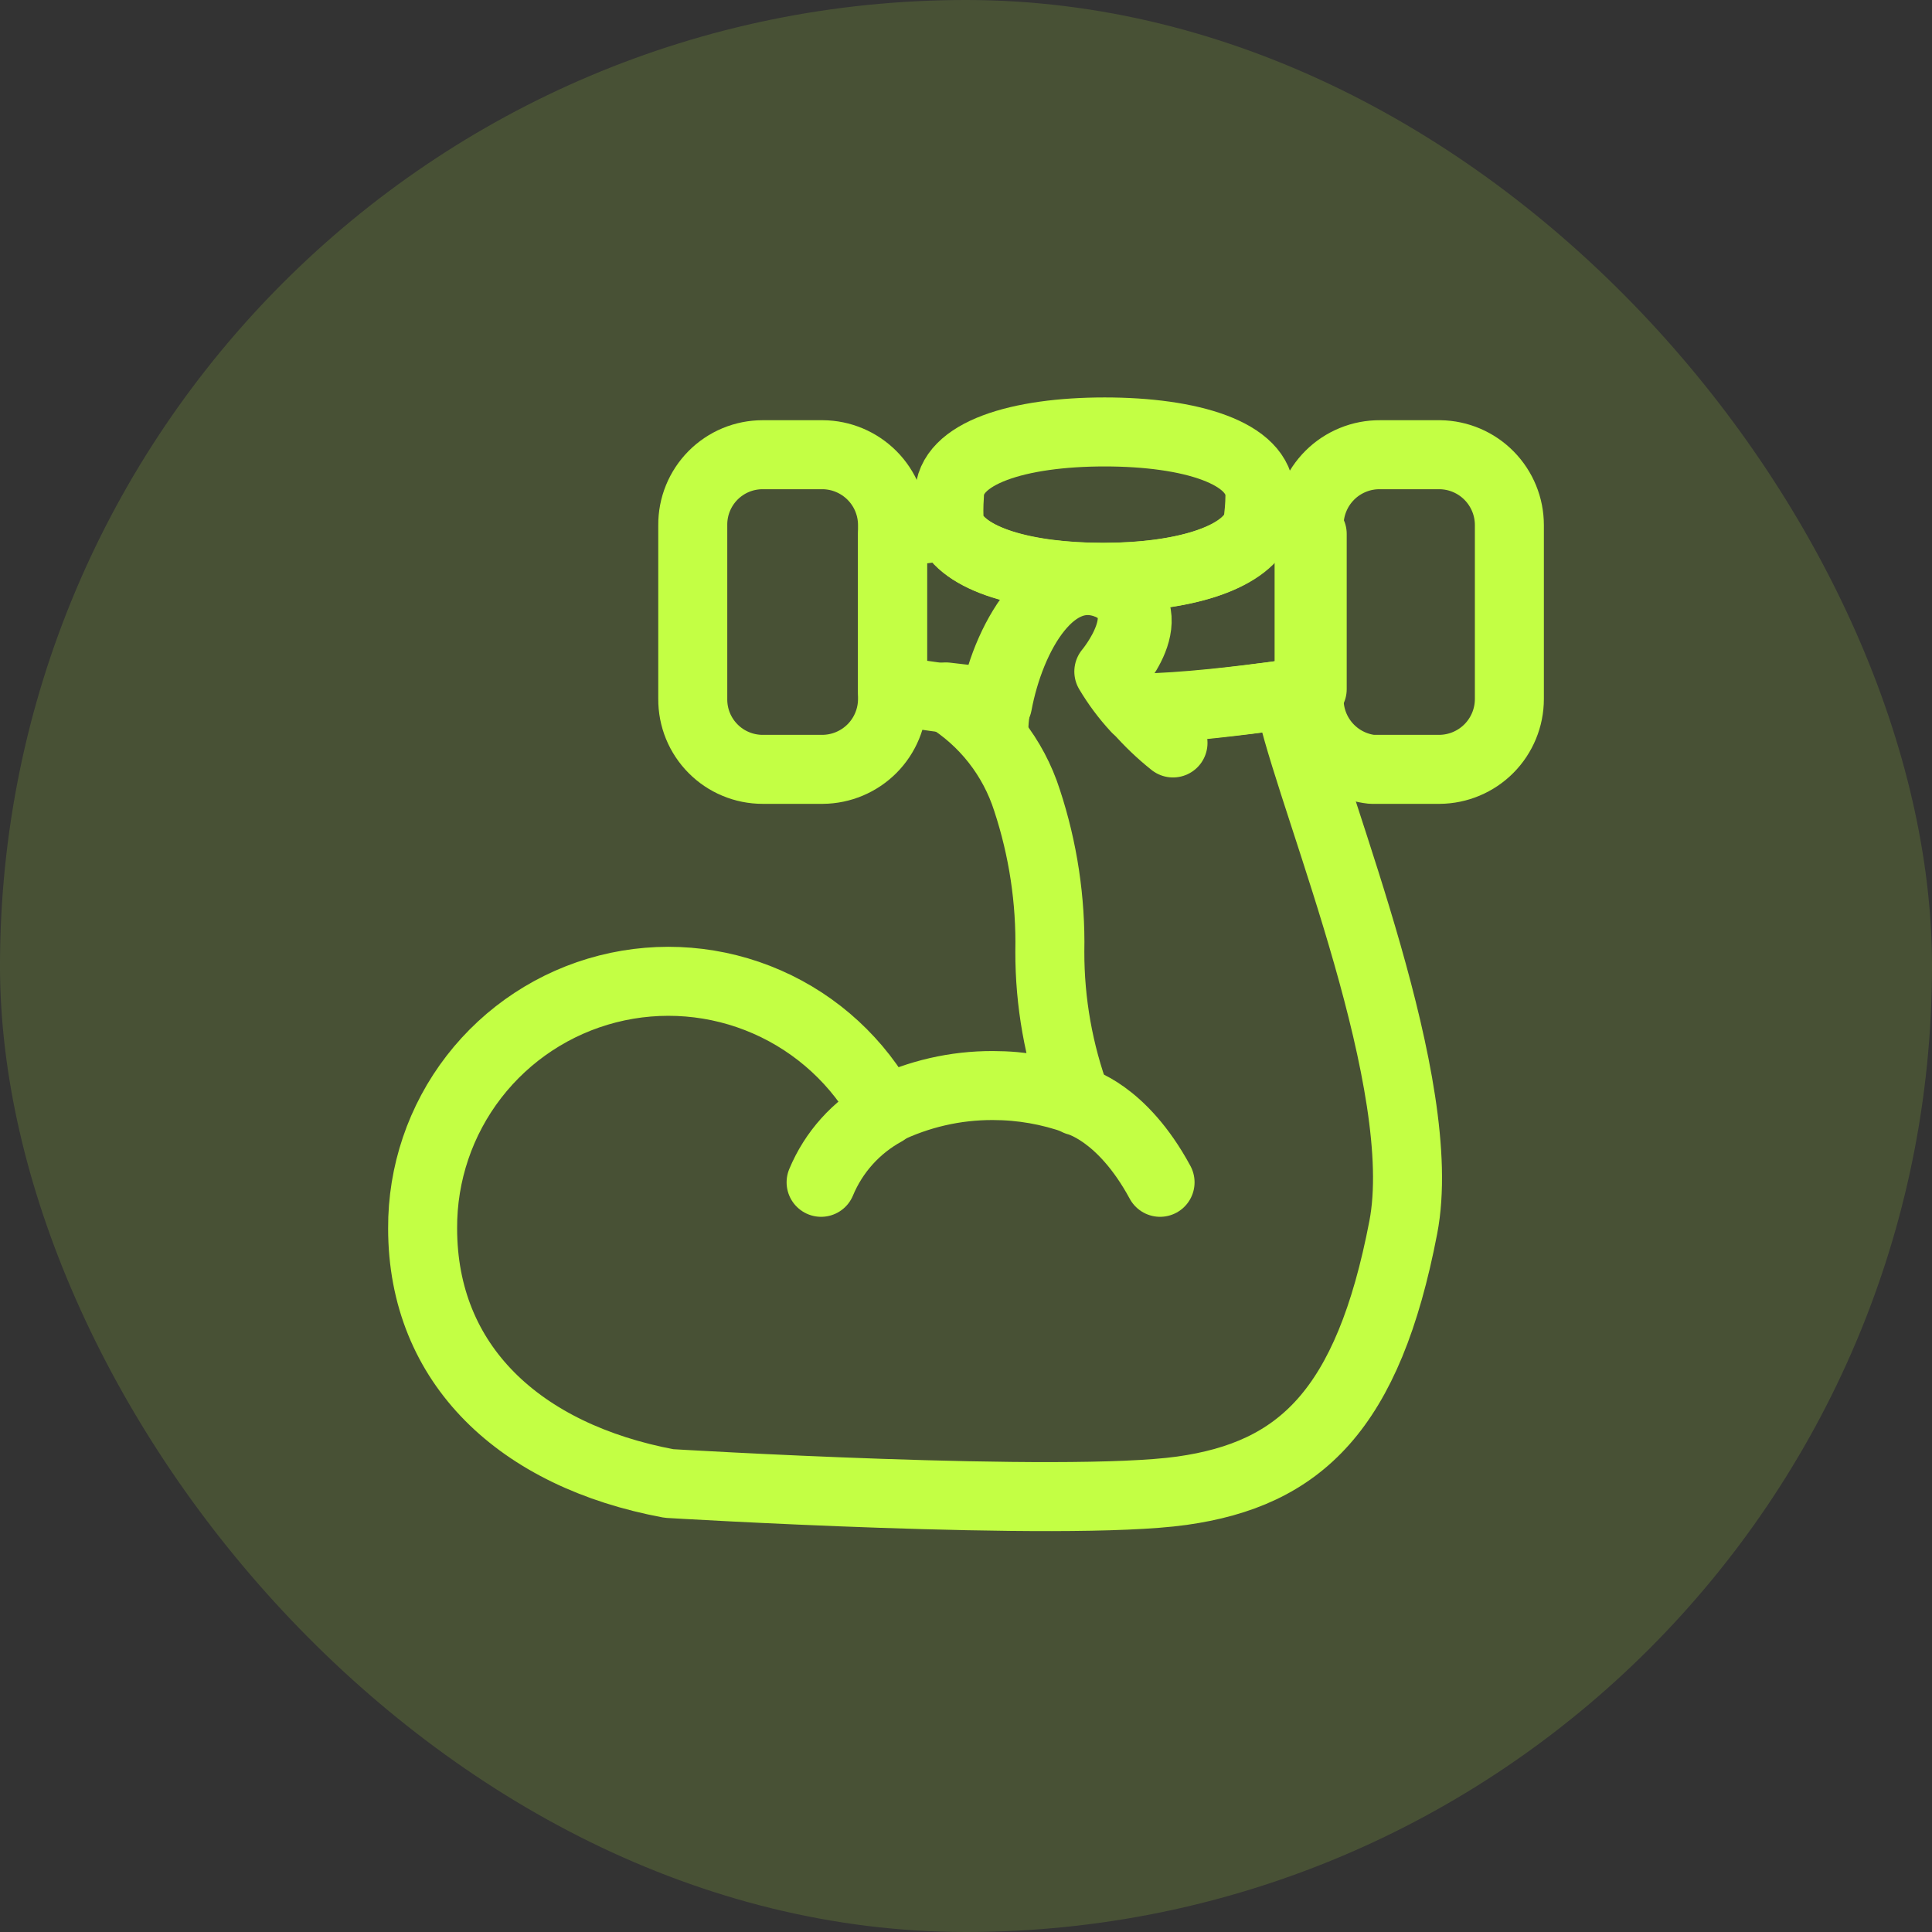 <svg width="56" height="56" viewBox="0 0 56 56" fill="none" xmlns="http://www.w3.org/2000/svg">
<rect x="0" y="0" width="56" height="56" fill="#333333" stroke="none"/>
<rect width="56" height="56" rx="28" fill="#C3FF44" fill-opacity="0.15"/>
<path d="M37 20.17C37.109 20.178 37.213 20.222 37.294 20.296C37.376 20.369 37.43 20.467 37.45 20.575C38.17 23.575 41.47 31.45 40.675 35.575C39.655 40.885 37.675 42.73 34.255 43.21C30.835 43.69 19.39 43 19.39 43C15.055 42.19 12.25 39.55 12.25 35.605C12.242 34.016 12.765 32.47 13.737 31.212C14.709 29.955 16.073 29.058 17.612 28.665C19.152 28.272 20.779 28.405 22.234 29.043C23.69 29.681 24.89 30.787 25.645 32.185C26.621 31.708 27.694 31.461 28.78 31.465C29.603 31.465 30.42 31.607 31.195 31.885C30.686 30.507 30.427 29.049 30.43 27.58C30.459 26.093 30.235 24.612 29.77 23.2C29.371 21.949 28.535 20.884 27.415 20.2L28.825 20.365C29.2 18.355 30.61 16.24 32.14 16.945C33.67 17.65 32.14 19.465 32.14 19.465C32.367 19.847 32.633 20.204 32.935 20.53C34.405 20.5 35.95 20.305 37 20.17Z" stroke="#C3FF44" stroke-width="2" stroke-linecap="round" stroke-linejoin="round"/>
<path d="M34 21.535C33.637 21.245 33.301 20.924 32.995 20.575M28.885 20.41C28.845 20.613 28.82 20.818 28.81 21.025" stroke="#C3FF44" stroke-width="2" stroke-linecap="round" stroke-linejoin="round"/>
<path d="M25.645 32.215C24.814 32.671 24.164 33.395 23.8 34.27" stroke="#C3FF44" stroke-width="2" stroke-linecap="round" stroke-linejoin="round"/>
<path d="M31.225 31.915C31.225 31.915 32.515 32.215 33.625 34.27" stroke="#C3FF44" stroke-width="2" stroke-linecap="round" stroke-linejoin="round"/>
<path d="M25.87 15.22C25.87 14.681 25.657 14.165 25.278 13.783C24.898 13.401 24.383 13.184 23.845 13.18H22.105C21.838 13.18 21.573 13.233 21.327 13.335C21.08 13.438 20.856 13.589 20.668 13.778C20.48 13.968 20.331 14.193 20.23 14.44C20.129 14.688 20.078 14.953 20.08 15.22V20.26C20.078 20.527 20.129 20.792 20.23 21.04C20.331 21.287 20.48 21.512 20.668 21.701C20.856 21.891 21.08 22.042 21.327 22.144C21.573 22.247 21.838 22.3 22.105 22.3H23.845C24.383 22.296 24.898 22.079 25.278 21.697C25.657 21.315 25.87 20.798 25.87 20.26V15.22Z" stroke="#C3FF44" stroke-width="2" stroke-linecap="round" stroke-linejoin="round"/>
<path d="M37.945 20.26V15.22C37.945 14.951 37.998 14.684 38.102 14.436C38.205 14.187 38.357 13.962 38.548 13.772C38.739 13.582 38.965 13.433 39.215 13.331C39.464 13.229 39.731 13.178 40 13.18H41.74C42.276 13.188 42.787 13.406 43.163 13.788C43.539 14.17 43.75 14.684 43.75 15.22V20.26C43.75 20.798 43.537 21.315 43.158 21.697C42.779 22.079 42.263 22.296 41.725 22.3H39.76C39.259 22.244 38.796 22.005 38.461 21.628C38.126 21.252 37.942 20.764 37.945 20.26Z" stroke="#C3FF44" stroke-width="2" stroke-linecap="round" stroke-linejoin="round"/>
<path d="M27.445 20.245L25.87 20.02V15.52L26.5 15.37L27.505 15.235C27.895 16.225 29.74 16.735 32.005 16.735C34.27 16.735 36.055 16.195 36.505 15.235L37.135 15.325L38.035 15.475V19.975L37 20.17C36.01 20.305 34.465 20.5 33.025 20.575C32.722 20.246 32.451 19.89 32.215 19.51C32.215 19.51 33.895 17.77 32.215 16.99C30.535 16.21 29.29 18.4 28.915 20.41L27.445 20.245Z" stroke="#C3FF44" stroke-width="2" stroke-linecap="round" stroke-linejoin="round"/>
<path d="M27.52 15.235C27.498 14.945 27.498 14.655 27.52 14.365C27.52 13.12 29.545 12.52 32.02 12.52C34.495 12.52 36.52 13.12 36.52 14.365C36.517 14.656 36.492 14.947 36.445 15.235C36.04 16.225 34.195 16.735 31.945 16.735C29.695 16.735 27.91 16.225 27.52 15.235Z" stroke="#C3FF44" stroke-width="2" stroke-linecap="round" stroke-linejoin="round"/>
</svg>
